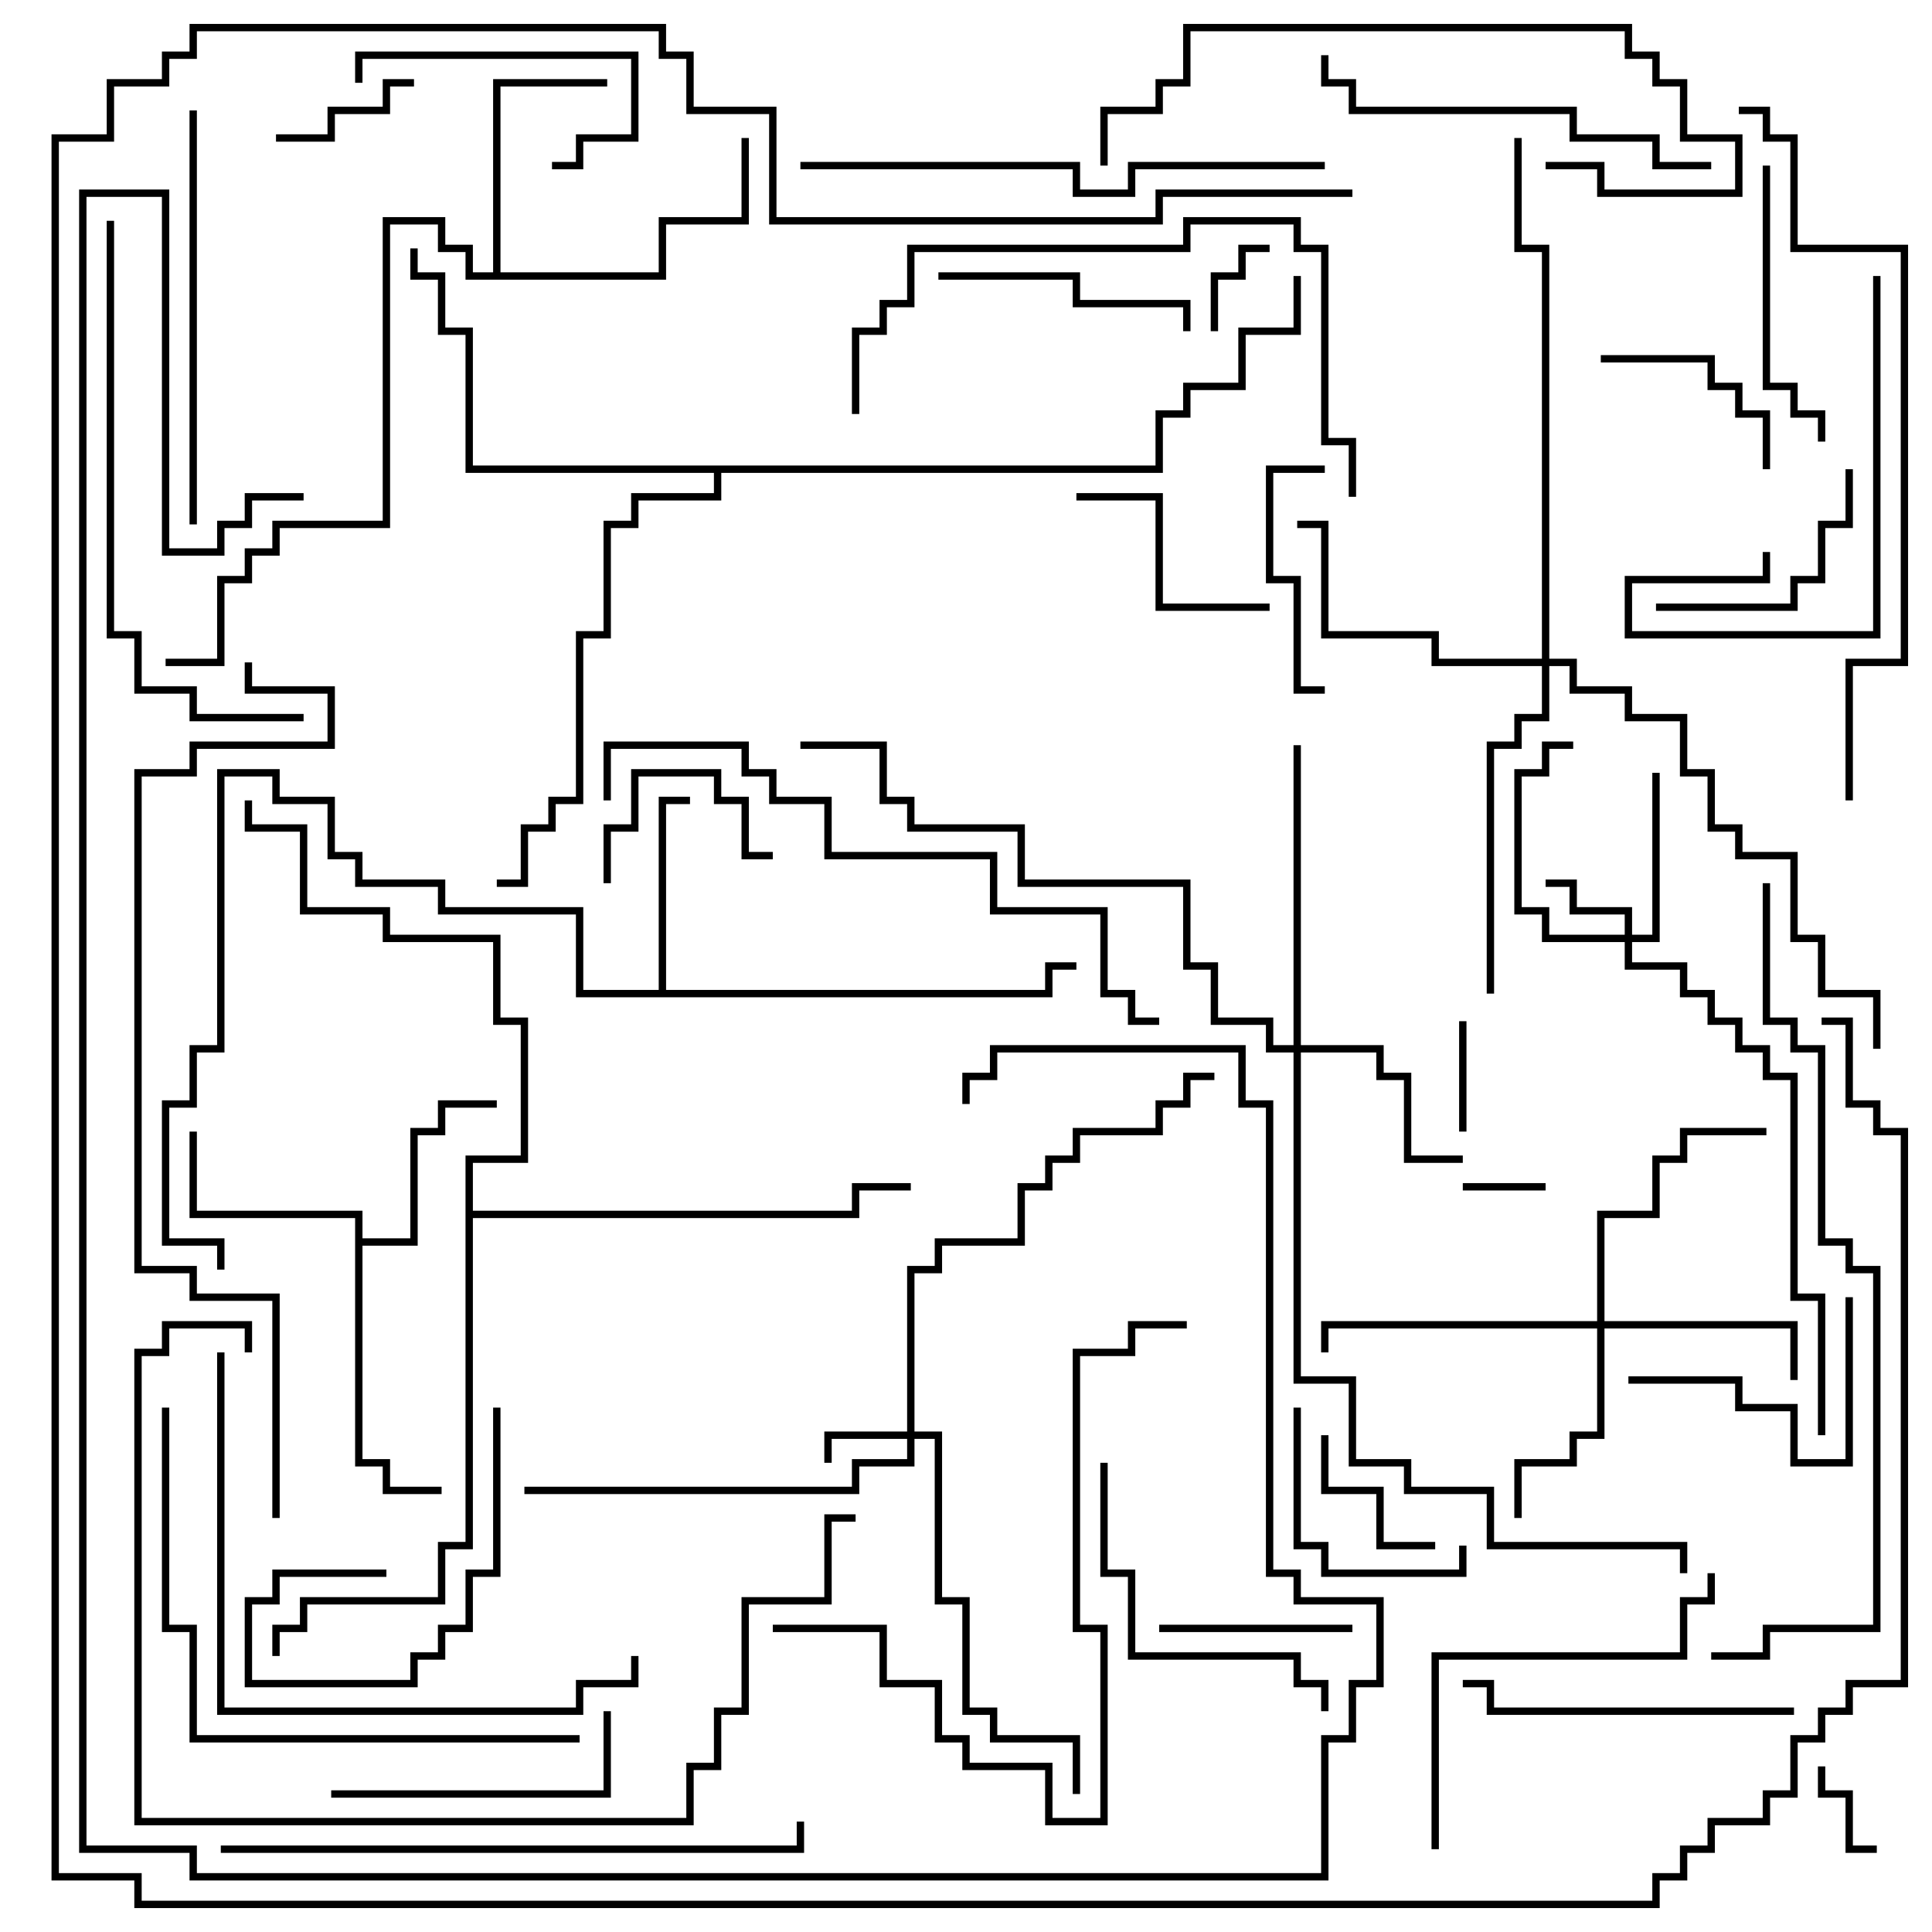 <svg version="1.1" width="105" height="105" xmlns="http://www.w3.org/2000/svg"><path d="M19.3,66.2L10.3,66.2L10.3,61.5L10.7,61.5L10.7,65.8L19.7,65.8L19.7,67.3L22.3,67.3L22.3,61.3L23.8,61.3L23.8,59.8L27,59.8L27,60.2L24.2,60.2L24.2,61.7L22.7,61.7L22.7,67.7L19.7,67.7L19.7,79.3L21.2,79.3L21.2,80.8L24,80.8L24,81.2L20.8,81.2L20.8,79.7L19.3,79.7z" stroke="none"/><path d="M35.8,53.8L35.8,43.3L37.5,43.3L37.5,43.7L36.2,43.7L36.2,53.8L56.8,53.8L56.8,52.3L58.5,52.3L58.5,52.7L57.2,52.7L57.2,54.2L31.3,54.2L31.3,49.7L23.8,49.7L23.8,48.2L19.3,48.2L19.3,46.7L17.8,46.7L17.8,43.7L14.8,43.7L14.8,42.2L12.2,42.2L12.2,57.2L10.7,57.2L10.7,60.2L9.2,60.2L9.2,67.3L12.2,67.3L12.2,69L11.8,69L11.8,67.7L8.8,67.7L8.8,59.8L10.3,59.8L10.3,56.8L11.8,56.8L11.8,41.8L15.2,41.8L15.2,43.3L18.2,43.3L18.2,46.3L19.7,46.3L19.7,47.8L24.2,47.8L24.2,49.3L31.7,49.3L31.7,53.8z" stroke="none"/><path d="M26.8,14.8L26.8,4.3L33,4.3L33,4.7L27.2,4.7L27.2,14.8L35.8,14.8L35.8,11.8L40.3,11.8L40.3,7.5L40.7,7.5L40.7,12.2L36.2,12.2L36.2,15.2L25.3,15.2L25.3,13.7L23.8,13.7L23.8,12.2L21.2,12.2L21.2,28.7L15.2,28.7L15.2,30.2L13.7,30.2L13.7,31.7L12.2,31.7L12.2,36.2L9,36.2L9,35.8L11.8,35.8L11.8,31.3L13.3,31.3L13.3,29.8L14.8,29.8L14.8,28.3L20.8,28.3L20.8,11.8L24.2,11.8L24.2,13.3L25.7,13.3L25.7,14.8z" stroke="none"/><path d="M62.8,25.3L62.8,22.3L64.3,22.3L64.3,20.8L67.3,20.8L67.3,17.8L70.3,17.8L70.3,15L70.7,15L70.7,18.2L67.7,18.2L67.7,21.2L64.7,21.2L64.7,22.7L63.2,22.7L63.2,25.7L39.2,25.7L39.2,27.2L34.7,27.2L34.7,28.7L33.2,28.7L33.2,34.7L31.7,34.7L31.7,43.7L30.2,43.7L30.2,45.2L28.7,45.2L28.7,48.2L27,48.2L27,47.8L28.3,47.8L28.3,44.8L29.8,44.8L29.8,43.3L31.3,43.3L31.3,34.3L32.8,34.3L32.8,28.3L34.3,28.3L34.3,26.8L38.8,26.8L38.8,25.7L25.3,25.7L25.3,18.2L23.8,18.2L23.8,15.2L22.3,15.2L22.3,13.5L22.7,13.5L22.7,14.8L24.2,14.8L24.2,17.8L25.7,17.8L25.7,25.3z" stroke="none"/><path d="M25.3,62.8L28.3,62.8L28.3,55.7L26.8,55.7L26.8,51.2L20.8,51.2L20.8,49.7L16.3,49.7L16.3,45.2L13.3,45.2L13.3,43.5L13.7,43.5L13.7,44.8L16.7,44.8L16.7,49.3L21.2,49.3L21.2,50.8L27.2,50.8L27.2,55.3L28.7,55.3L28.7,63.2L25.7,63.2L25.7,65.8L46.3,65.8L46.3,64.3L49.5,64.3L49.5,64.7L46.7,64.7L46.7,66.2L25.7,66.2L25.7,84.2L24.2,84.2L24.2,87.2L16.7,87.2L16.7,88.7L15.2,88.7L15.2,90L14.8,90L14.8,88.3L16.3,88.3L16.3,86.8L23.8,86.8L23.8,83.8L25.3,83.8z" stroke="none"/><path d="M49.3,77.8L49.3,68.8L50.8,68.8L50.8,67.3L55.3,67.3L55.3,64.3L56.8,64.3L56.8,62.8L58.3,62.8L58.3,61.3L62.8,61.3L62.8,59.8L64.3,59.8L64.3,58.3L66,58.3L66,58.7L64.7,58.7L64.7,60.2L63.2,60.2L63.2,61.7L58.7,61.7L58.7,63.2L57.2,63.2L57.2,64.7L55.7,64.7L55.7,67.7L51.2,67.7L51.2,69.2L49.7,69.2L49.7,77.8L51.2,77.8L51.2,86.8L52.7,86.8L52.7,92.8L54.2,92.8L54.2,94.3L58.7,94.3L58.7,97.5L58.3,97.5L58.3,94.7L53.8,94.7L53.8,93.2L52.3,93.2L52.3,87.2L50.8,87.2L50.8,78.2L49.7,78.2L49.7,79.7L46.7,79.7L46.7,81.2L28.5,81.2L28.5,80.8L46.3,80.8L46.3,79.3L49.3,79.3L49.3,78.2L45.2,78.2L45.2,79.5L44.8,79.5L44.8,77.8z" stroke="none"/><path d="M88.3,50.8L88.3,49.7L85.3,49.7L85.3,48.2L84,48.2L84,47.8L85.7,47.8L85.7,49.3L88.7,49.3L88.7,50.8L89.8,50.8L89.8,42L90.2,42L90.2,51.2L88.7,51.2L88.7,52.3L91.7,52.3L91.7,53.8L93.2,53.8L93.2,55.3L94.7,55.3L94.7,56.8L96.2,56.8L96.2,58.3L97.7,58.3L97.7,70.3L99.2,70.3L99.2,78L98.8,78L98.8,70.7L97.3,70.7L97.3,58.7L95.8,58.7L95.8,57.2L94.3,57.2L94.3,55.7L92.8,55.7L92.8,54.2L91.3,54.2L91.3,52.7L88.3,52.7L88.3,51.2L83.8,51.2L83.8,49.7L82.3,49.7L82.3,41.8L83.8,41.8L83.8,40.3L85.5,40.3L85.5,40.7L84.2,40.7L84.2,42.2L82.7,42.2L82.7,49.3L84.2,49.3L84.2,50.8z" stroke="none"/><path d="M70.3,56.8L70.3,40.5L70.7,40.5L70.7,56.8L75.2,56.8L75.2,58.3L76.7,58.3L76.7,62.8L79.5,62.8L79.5,63.2L76.3,63.2L76.3,58.7L74.8,58.7L74.8,57.2L70.7,57.2L70.7,74.8L73.7,74.8L73.7,79.3L76.7,79.3L76.7,80.8L81.2,80.8L81.2,83.8L91.7,83.8L91.7,85.5L91.3,85.5L91.3,84.2L80.8,84.2L80.8,81.2L76.3,81.2L76.3,79.7L73.3,79.7L73.3,75.2L70.3,75.2L70.3,57.2L68.8,57.2L68.8,55.7L65.8,55.7L65.8,52.7L64.3,52.7L64.3,48.2L55.3,48.2L55.3,45.2L49.3,45.2L49.3,43.7L47.8,43.7L47.8,40.7L43.5,40.7L43.5,40.3L48.2,40.3L48.2,43.3L49.7,43.3L49.7,44.8L55.7,44.8L55.7,47.8L64.7,47.8L64.7,52.3L66.2,52.3L66.2,55.3L69.2,55.3L69.2,56.8z" stroke="none"/><path d="M86.8,71.8L86.8,65.8L89.8,65.8L89.8,62.8L91.3,62.8L91.3,61.3L96,61.3L96,61.7L91.7,61.7L91.7,63.2L90.2,63.2L90.2,66.2L87.2,66.2L87.2,71.8L97.7,71.8L97.7,75L97.3,75L97.3,72.2L87.2,72.2L87.2,78.2L85.7,78.2L85.7,79.7L82.7,79.7L82.7,82.5L82.3,82.5L82.3,79.3L85.3,79.3L85.3,77.8L86.8,77.8L86.8,72.2L72.2,72.2L72.2,73.5L71.8,73.5L71.8,71.8z" stroke="none"/><path d="M83.8,35.8L83.8,13.7L82.3,13.7L82.3,7.5L82.7,7.5L82.7,13.3L84.2,13.3L84.2,35.8L85.7,35.8L85.7,37.3L88.7,37.3L88.7,38.8L91.7,38.8L91.7,41.8L93.2,41.8L93.2,44.8L94.7,44.8L94.7,46.3L97.7,46.3L97.7,50.8L99.2,50.8L99.2,53.8L102.2,53.8L102.2,57L101.8,57L101.8,54.2L98.8,54.2L98.8,51.2L97.3,51.2L97.3,46.7L94.3,46.7L94.3,45.2L92.8,45.2L92.8,42.2L91.3,42.2L91.3,39.2L88.3,39.2L88.3,37.7L85.3,37.7L85.3,36.2L84.2,36.2L84.2,39.2L82.7,39.2L82.7,40.7L81.2,40.7L81.2,54L80.8,54L80.8,40.3L82.3,40.3L82.3,38.8L83.8,38.8L83.8,36.2L77.8,36.2L77.8,34.7L71.8,34.7L71.8,28.7L70.5,28.7L70.5,28.3L72.2,28.3L72.2,34.3L78.2,34.3L78.2,35.8z" stroke="none"/><path d="M84,64.3L84,64.7L79.5,64.7L79.5,64.3z" stroke="none"/><path d="M98.8,96L99.2,96L99.2,97.3L100.7,97.3L100.7,100.3L102,100.3L102,100.7L100.3,100.7L100.3,97.7L98.8,97.7z" stroke="none"/><path d="M66.2,18L65.8,18L65.8,14.8L67.3,14.8L67.3,13.3L69,13.3L69,13.7L67.7,13.7L67.7,15.2L66.2,15.2z" stroke="none"/><path d="M79.7,61.5L79.3,61.5L79.3,55.5L79.7,55.5z" stroke="none"/><path d="M22.5,4.3L22.5,4.7L21.2,4.7L21.2,6.2L18.2,6.2L18.2,7.7L15,7.7L15,7.3L17.8,7.3L17.8,5.8L20.8,5.8L20.8,4.3z" stroke="none"/><path d="M71.8,78L72.2,78L72.2,80.8L75.2,80.8L75.2,83.8L78,83.8L78,84.2L74.8,84.2L74.8,81.2L71.8,81.2z" stroke="none"/><path d="M33.2,48L32.8,48L32.8,44.8L34.3,44.8L34.3,41.8L39.2,41.8L39.2,43.3L40.7,43.3L40.7,46.3L42,46.3L42,46.7L40.3,46.7L40.3,43.7L38.8,43.7L38.8,42.2L34.7,42.2L34.7,45.2L33.2,45.2z" stroke="none"/><path d="M73.5,88.3L73.5,88.7L63,88.7L63,88.3z" stroke="none"/><path d="M21,85.3L21,85.7L15.2,85.7L15.2,87.2L13.7,87.2L13.7,91.3L22.3,91.3L22.3,89.8L23.8,89.8L23.8,88.3L25.3,88.3L25.3,85.3L26.8,85.3L26.8,76.5L27.2,76.5L27.2,85.7L25.7,85.7L25.7,88.7L24.2,88.7L24.2,90.2L22.7,90.2L22.7,91.7L13.3,91.7L13.3,86.8L14.8,86.8L14.8,85.3z" stroke="none"/><path d="M87,19.7L87,19.3L93.2,19.3L93.2,20.8L94.7,20.8L94.7,22.3L96.2,22.3L96.2,25.5L95.8,25.5L95.8,22.7L94.3,22.7L94.3,21.2L92.8,21.2L92.8,19.7z" stroke="none"/><path d="M19.7,4.5L19.3,4.5L19.3,2.8L34.7,2.8L34.7,7.7L31.7,7.7L31.7,9.2L30,9.2L30,8.8L31.3,8.8L31.3,7.3L34.3,7.3L34.3,3.2L19.7,3.2z" stroke="none"/><path d="M70.3,76.5L70.7,76.5L70.7,83.8L72.2,83.8L72.2,85.3L79.3,85.3L79.3,84L79.7,84L79.7,85.7L71.8,85.7L71.8,84.2L70.3,84.2z" stroke="none"/><path d="M72,25.3L72,25.7L69.2,25.7L69.2,31.3L70.7,31.3L70.7,37.3L72,37.3L72,37.7L70.3,37.7L70.3,31.7L68.8,31.7L68.8,25.3z" stroke="none"/><path d="M58.5,27.2L58.5,26.8L63.2,26.8L63.2,32.8L69,32.8L69,33.2L62.8,33.2L62.8,27.2z" stroke="none"/><path d="M88.5,75.2L88.5,74.8L94.7,74.8L94.7,76.3L97.7,76.3L97.7,79.3L100.3,79.3L100.3,70.5L100.7,70.5L100.7,79.7L97.3,79.7L97.3,76.7L94.3,76.7L94.3,75.2z" stroke="none"/><path d="M100.3,25.5L100.7,25.5L100.7,28.7L99.2,28.7L99.2,31.7L97.7,31.7L97.7,33.2L90,33.2L90,32.8L97.3,32.8L97.3,31.3L98.8,31.3L98.8,28.3L100.3,28.3z" stroke="none"/><path d="M51,15.2L51,14.8L58.7,14.8L58.7,16.3L64.7,16.3L64.7,18L64.3,18L64.3,16.7L58.3,16.7L58.3,15.2z" stroke="none"/><path d="M95.8,9L96.2,9L96.2,20.8L97.7,20.8L97.7,22.3L99.2,22.3L99.2,24L98.8,24L98.8,22.7L97.3,22.7L97.3,21.2L95.8,21.2z" stroke="none"/><path d="M18,97.7L18,97.3L32.8,97.3L32.8,93L33.2,93L33.2,97.7z" stroke="none"/><path d="M101.8,15L102.2,15L102.2,34.7L88.3,34.7L88.3,31.3L95.8,31.3L95.8,30L96.2,30L96.2,31.7L88.7,31.7L88.7,34.3L101.8,34.3z" stroke="none"/><path d="M97.5,92.8L97.5,93.2L80.8,93.2L80.8,91.7L79.5,91.7L79.5,91.3L81.2,91.3L81.2,92.8z" stroke="none"/><path d="M59.8,79.5L60.2,79.5L60.2,85.3L61.7,85.3L61.7,89.8L70.7,89.8L70.7,91.3L72.2,91.3L72.2,93L71.8,93L71.8,91.7L70.3,91.7L70.3,90.2L61.3,90.2L61.3,85.7L59.8,85.7z" stroke="none"/><path d="M78.2,100.5L77.8,100.5L77.8,89.8L91.3,89.8L91.3,86.8L92.8,86.8L92.8,85.5L93.2,85.5L93.2,87.2L91.7,87.2L91.7,90.2L78.2,90.2z" stroke="none"/><path d="M93,8.8L93,9.2L89.8,9.2L89.8,7.7L85.3,7.7L85.3,6.2L73.3,6.2L73.3,4.7L71.8,4.7L71.8,3L72.2,3L72.2,4.3L73.7,4.3L73.7,5.8L85.7,5.8L85.7,7.3L90.2,7.3L90.2,8.8z" stroke="none"/><path d="M10.7,28.5L10.3,28.5L10.3,6L10.7,6z" stroke="none"/><path d="M60.2,9L59.8,9L59.8,5.8L62.8,5.8L62.8,4.3L64.3,4.3L64.3,1.3L88.7,1.3L88.7,2.8L90.2,2.8L90.2,4.3L91.7,4.3L91.7,7.3L94.7,7.3L94.7,10.7L86.8,10.7L86.8,9.2L84,9.2L84,8.8L87.2,8.8L87.2,10.3L94.3,10.3L94.3,7.7L91.3,7.7L91.3,4.7L89.8,4.7L89.8,3.2L88.3,3.2L88.3,1.7L64.7,1.7L64.7,4.7L63.2,4.7L63.2,6.2L60.2,6.2z" stroke="none"/><path d="M46.7,22.5L46.3,22.5L46.3,17.8L47.8,17.8L47.8,16.3L49.3,16.3L49.3,13.3L64.3,13.3L64.3,11.8L70.7,11.8L70.7,13.3L72.2,13.3L72.2,23.8L73.7,23.8L73.7,27L73.3,27L73.3,24.2L71.8,24.2L71.8,13.7L70.3,13.7L70.3,12.2L64.7,12.2L64.7,13.7L49.7,13.7L49.7,16.7L48.2,16.7L48.2,18.2L46.7,18.2z" stroke="none"/><path d="M42,88.7L42,88.3L48.2,88.3L48.2,91.3L51.2,91.3L51.2,94.3L52.7,94.3L52.7,95.8L57.2,95.8L57.2,98.8L59.8,98.8L59.8,88.7L58.3,88.7L58.3,73.3L61.3,73.3L61.3,71.8L64.5,71.8L64.5,72.2L61.7,72.2L61.7,73.7L58.7,73.7L58.7,88.3L60.2,88.3L60.2,99.2L56.8,99.2L56.8,96.2L52.3,96.2L52.3,94.7L50.8,94.7L50.8,91.7L47.8,91.7L47.8,88.7z" stroke="none"/><path d="M11.8,73.5L12.2,73.5L12.2,92.8L31.3,92.8L31.3,91.3L34.3,91.3L34.3,90L34.7,90L34.7,91.7L31.7,91.7L31.7,93.2L11.8,93.2z" stroke="none"/><path d="M72,8.8L72,9.2L61.7,9.2L61.7,10.7L58.3,10.7L58.3,9.2L43.5,9.2L43.5,8.8L58.7,8.8L58.7,10.3L61.3,10.3L61.3,8.8z" stroke="none"/><path d="M8.8,76.5L9.2,76.5L9.2,88.3L10.7,88.3L10.7,94.3L31.5,94.3L31.5,94.7L10.3,94.7L10.3,88.7L8.8,88.7z" stroke="none"/><path d="M5.8,12L6.2,12L6.2,34.3L7.7,34.3L7.7,37.3L10.7,37.3L10.7,38.8L16.5,38.8L16.5,39.2L10.3,39.2L10.3,37.7L7.3,37.7L7.3,34.7L5.8,34.7z" stroke="none"/><path d="M12,100.7L12,100.3L43.3,100.3L43.3,99L43.7,99L43.7,100.7z" stroke="none"/><path d="M33.2,43.5L32.8,43.5L32.8,40.3L40.7,40.3L40.7,41.8L42.2,41.8L42.2,43.3L45.2,43.3L45.2,46.3L54.2,46.3L54.2,49.3L60.2,49.3L60.2,53.8L61.7,53.8L61.7,55.3L63,55.3L63,55.7L61.3,55.7L61.3,54.2L59.8,54.2L59.8,49.7L53.8,49.7L53.8,46.7L44.8,46.7L44.8,43.7L41.8,43.7L41.8,42.2L40.3,42.2L40.3,40.7L33.2,40.7z" stroke="none"/><path d="M13.7,73.5L13.3,73.5L13.3,72.2L9.2,72.2L9.2,73.7L7.7,73.7L7.7,98.8L37.3,98.8L37.3,95.8L38.8,95.8L38.8,92.8L40.3,92.8L40.3,86.8L44.8,86.8L44.8,82.3L46.5,82.3L46.5,82.7L45.2,82.7L45.2,87.2L40.7,87.2L40.7,93.2L39.2,93.2L39.2,96.2L37.7,96.2L37.7,99.2L7.3,99.2L7.3,73.3L8.8,73.3L8.8,71.8L13.7,71.8z" stroke="none"/><path d="M100.7,43.5L100.3,43.5L100.3,35.8L103.3,35.8L103.3,13.7L97.3,13.7L97.3,7.7L95.8,7.7L95.8,6.2L94.5,6.2L94.5,5.8L96.2,5.8L96.2,7.3L97.7,7.3L97.7,13.3L103.7,13.3L103.7,36.2L100.7,36.2z" stroke="none"/><path d="M95.8,48L96.2,48L96.2,55.3L97.7,55.3L97.7,56.8L99.2,56.8L99.2,67.3L100.7,67.3L100.7,68.8L102.2,68.8L102.2,88.7L96.2,88.7L96.2,90.2L93,90.2L93,89.8L95.8,89.8L95.8,88.3L101.8,88.3L101.8,69.2L100.3,69.2L100.3,67.7L98.8,67.7L98.8,57.2L97.3,57.2L97.3,55.7L95.8,55.7z" stroke="none"/><path d="M15.2,82.5L14.8,82.5L14.8,70.7L10.3,70.7L10.3,69.2L7.3,69.2L7.3,41.8L10.3,41.8L10.3,40.3L17.8,40.3L17.8,37.7L13.3,37.7L13.3,36L13.7,36L13.7,37.3L18.2,37.3L18.2,40.7L10.7,40.7L10.7,42.2L7.7,42.2L7.7,68.8L10.7,68.8L10.7,70.3L15.2,70.3z" stroke="none"/><path d="M16.5,26.8L16.5,27.2L13.7,27.2L13.7,28.7L12.2,28.7L12.2,30.2L8.8,30.2L8.8,10.7L4.7,10.7L4.7,100.3L10.7,100.3L10.7,101.8L71.8,101.8L71.8,94.3L73.3,94.3L73.3,91.3L74.8,91.3L74.8,87.2L70.3,87.2L70.3,85.7L68.8,85.7L68.8,60.2L67.3,60.2L67.3,57.2L54.2,57.2L54.2,58.7L52.7,58.7L52.7,60L52.3,60L52.3,58.3L53.8,58.3L53.8,56.8L67.7,56.8L67.7,59.8L69.2,59.8L69.2,85.3L70.7,85.3L70.7,86.8L75.2,86.8L75.2,91.7L73.7,91.7L73.7,94.7L72.2,94.7L72.2,102.2L10.3,102.2L10.3,100.7L4.3,100.7L4.3,10.3L9.2,10.3L9.2,29.8L11.8,29.8L11.8,28.3L13.3,28.3L13.3,26.8z" stroke="none"/><path d="M73.5,10.3L73.5,10.7L63.2,10.7L63.2,12.2L41.8,12.2L41.8,6.2L37.3,6.2L37.3,3.2L35.8,3.2L35.8,1.7L10.7,1.7L10.7,3.2L9.2,3.2L9.2,4.7L6.2,4.7L6.2,7.7L3.2,7.7L3.2,101.8L7.7,101.8L7.7,103.3L89.8,103.3L89.8,101.8L91.3,101.8L91.3,100.3L92.8,100.3L92.8,98.8L95.8,98.8L95.8,97.3L97.3,97.3L97.3,94.3L98.8,94.3L98.8,92.8L100.3,92.8L100.3,91.3L103.3,91.3L103.3,61.7L101.8,61.7L101.8,60.2L100.3,60.2L100.3,55.7L99,55.7L99,55.3L100.7,55.3L100.7,59.8L102.2,59.8L102.2,61.3L103.7,61.3L103.7,91.7L100.7,91.7L100.7,93.2L99.2,93.2L99.2,94.7L97.7,94.7L97.7,97.7L96.2,97.7L96.2,99.2L93.2,99.2L93.2,100.7L91.7,100.7L91.7,102.2L90.2,102.2L90.2,103.7L7.3,103.7L7.3,102.2L2.8,102.2L2.8,7.3L5.8,7.3L5.8,4.3L8.8,4.3L8.8,2.8L10.3,2.8L10.3,1.3L36.2,1.3L36.2,2.8L37.7,2.8L37.7,5.8L42.2,5.8L42.2,11.8L62.8,11.8L62.8,10.3z" stroke="none"/></svg>